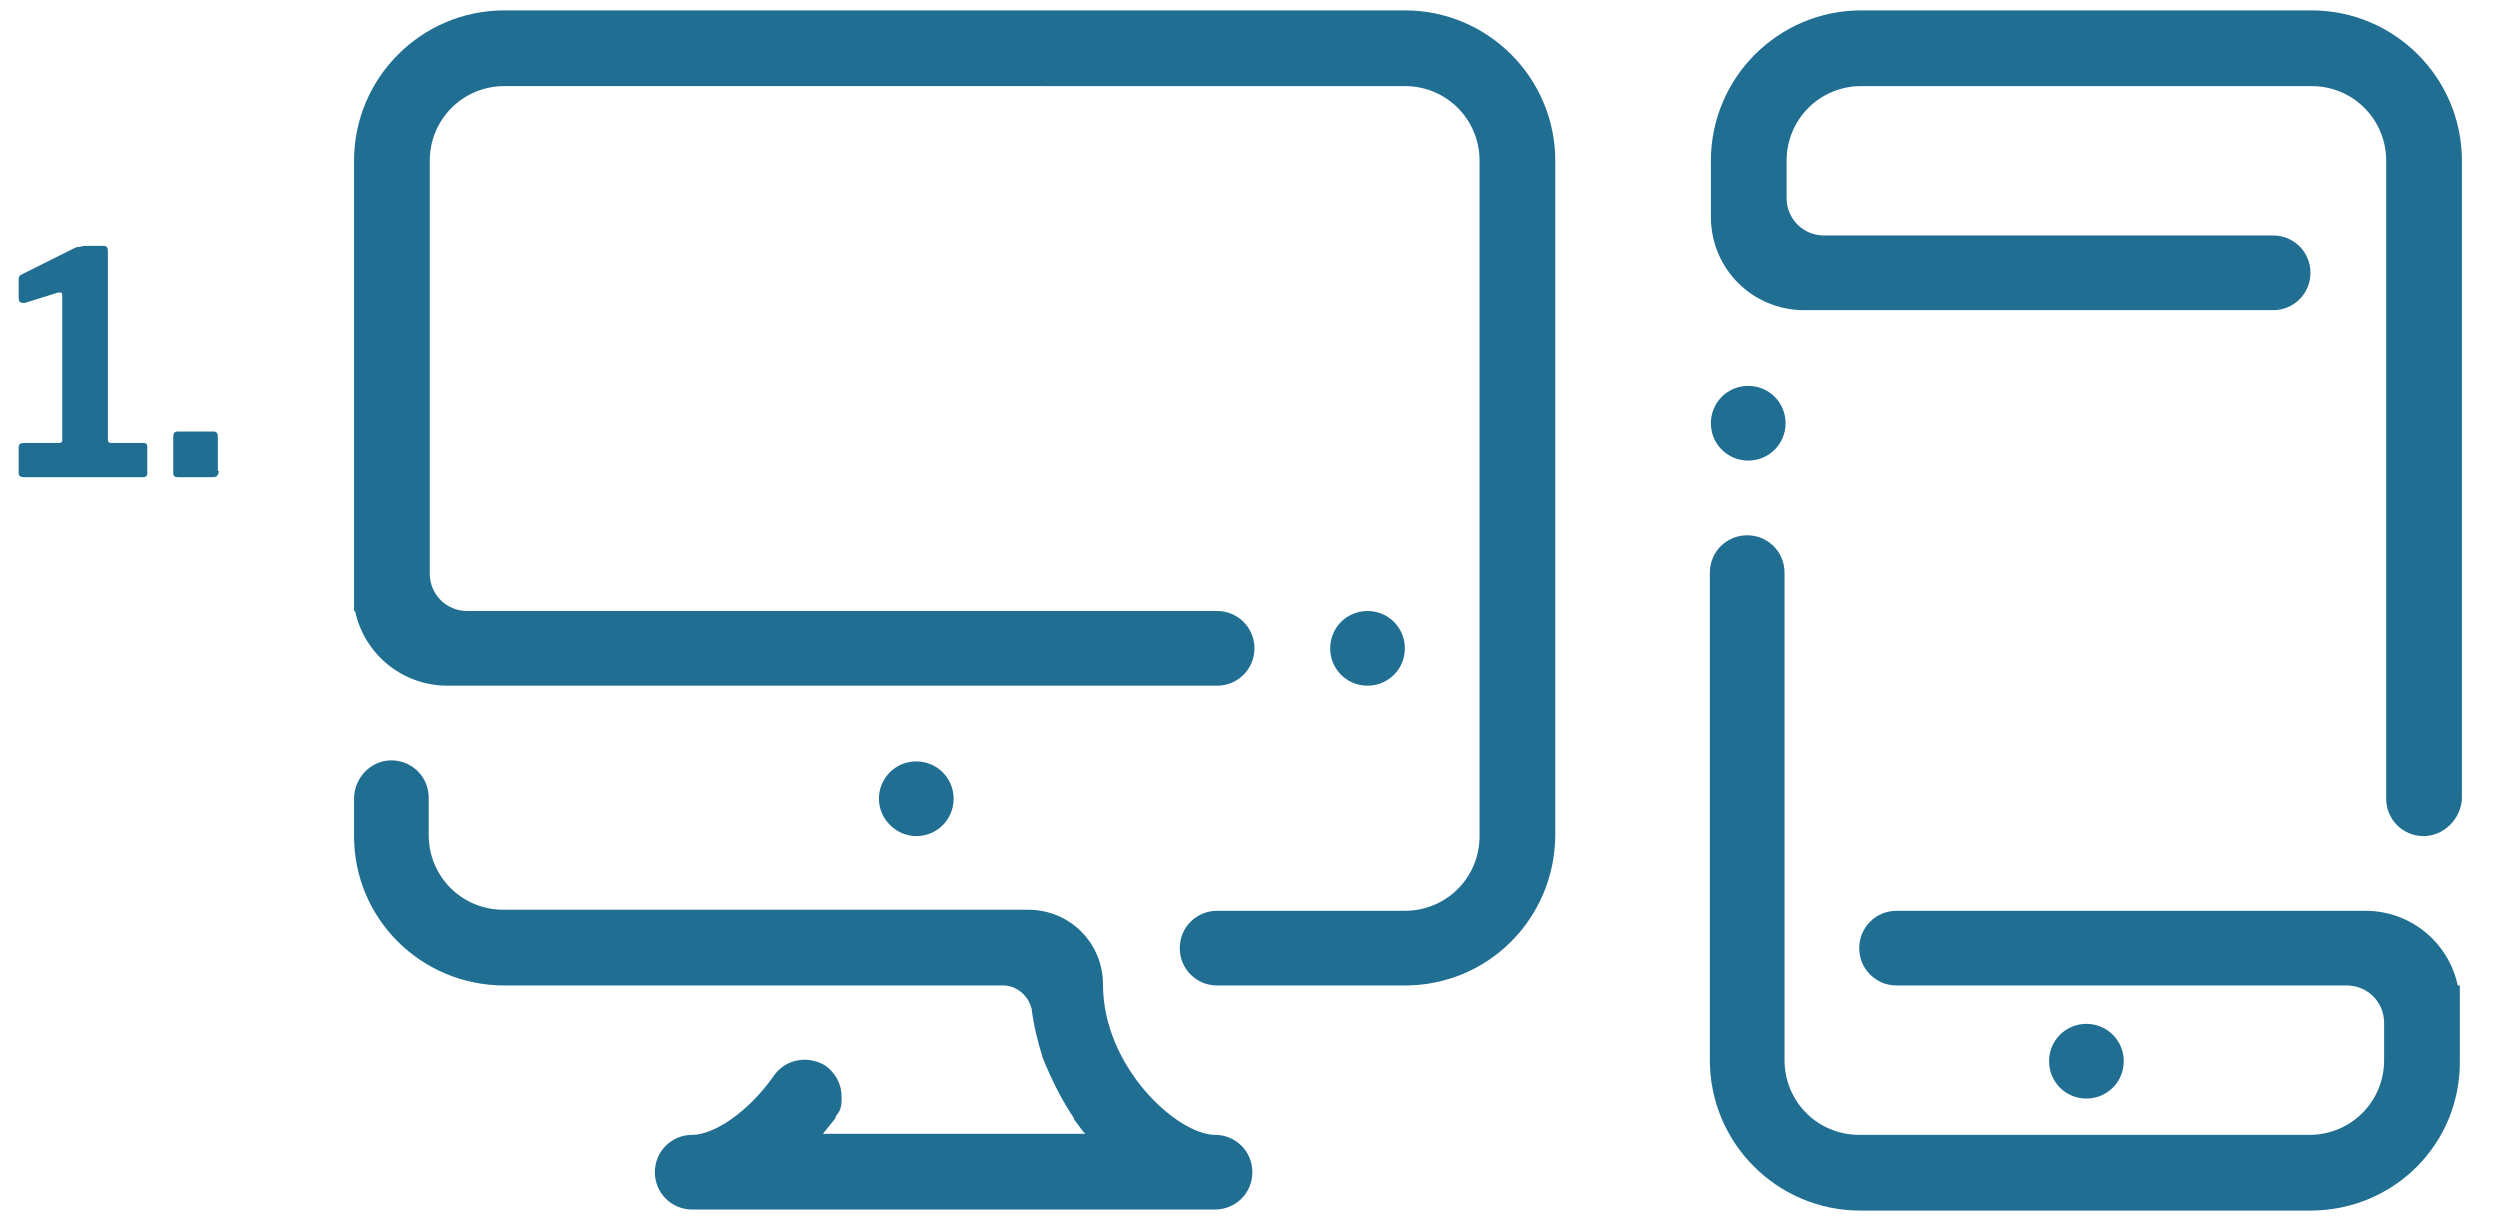 <?xml version="1.0" encoding="utf-8"?>
<!-- Generator: Adobe Illustrator 24.0.3, SVG Export Plug-In . SVG Version: 6.00 Build 0)  -->
<svg version="1.1" id="Layer_1" xmlns="http://www.w3.org/2000/svg" xmlns:xlink="http://www.w3.org/1999/xlink" x="0px" y="0px"
	 viewBox="0 0 241 118" style="enable-background:new 0 0 241 118;" xml:space="preserve">
<style type="text/css">
	.st0{clip-path:url(#SVGID_2_);}
	.st1{enable-background:new    ;}
	.st2{fill:#216E93;}
	.st3{fill-rule:evenodd;clip-rule:evenodd;fill:#216E93;}
</style>
<g>
	<defs>
		<rect id="SVGID_1_" width="241" height="118"/>
	</defs>
	<clipPath id="SVGID_2_">
		<use xlink:href="#SVGID_1_"  style="overflow:visible;"/>
	</clipPath>
	<g id="Artboard_21" class="st0">
		<g class="st1">
			<path class="st2" d="M14.2,43.1v2.5c0,0.1,0,0.2-0.1,0.3S13.9,46,13.7,46H2.3c-0.3,0-0.5-0.1-0.5-0.4v-2.5c0-0.3,0.2-0.4,0.5-0.4
				h3.4c0.2,0,0.3-0.1,0.3-0.2v-14c0-0.1,0-0.2-0.1-0.3c-0.1,0-0.1,0-0.3,0l-3.2,1c0,0-0.1,0-0.2,0c-0.3,0-0.4-0.2-0.4-0.5v-1.7
				c0-0.2,0-0.3,0.1-0.4c0-0.1,0.2-0.1,0.3-0.2L7,24c0.2-0.1,0.4-0.2,0.6-0.2c0.2,0,0.4-0.1,0.6-0.1H10c0.3,0,0.4,0.2,0.4,0.5v18.2
				c0,0.2,0.1,0.3,0.3,0.3h3.1C14.1,42.7,14.2,42.8,14.2,43.1z"/>
			<path class="st2" d="M21.1,45.4c0,0.2-0.1,0.4-0.2,0.5C20.8,46,20.6,46,20.3,46h-3c-0.2,0-0.4,0-0.5-0.1s-0.1-0.2-0.1-0.4v-3.4
				c0-0.3,0.1-0.5,0.4-0.5h3.5c0.3,0,0.4,0.2,0.4,0.5V45.4z"/>
		</g>
		<g id="Group_2552" transform="translate(34.129 1)">
			<path id="Significon-Computer" class="st3" d="M101.3,61.5c0,2-1.6,3.6-3.6,3.6c-2,0-3.6-1.6-3.6-3.6c0-2,1.6-3.6,3.6-3.6l0,0
				C99.7,57.9,101.3,59.5,101.3,61.5z M101.3,94H83.2c-2,0-3.6-1.6-3.6-3.6c0-2,1.6-3.6,3.6-3.6l0,0h18.1c4,0,7.2-3.2,7.2-7.2l0,0
				V14.5c0-4-3.2-7.2-7.2-7.2l0,0H14.5c-4,0-7.2,3.2-7.2,7.2l0,0v39.8c0,2,1.6,3.6,3.6,3.6l0,0h72.3c2,0,3.6,1.6,3.6,3.6
				c0,2-1.6,3.6-3.6,3.6c0,0,0,0,0,0H9c-4.3,0-8-3-8.9-7.2H0V14.5C0,6.5,6.5,0,14.5,0h86.8c8,0,14.5,6.5,14.5,14.5v65.1
				C115.7,87.6,109.3,94,101.3,94L101.3,94z M50.6,76c0-2,1.6-3.6,3.6-3.6s3.6,1.6,3.6,3.6c0,2-1.6,3.6-3.6,3.6c0,0,0,0,0,0
				C52.3,79.6,50.6,78,50.6,76z M3.6,72.3c2,0,3.6,1.6,3.6,3.6v3.6c0,4,3.2,7.2,7.2,7.2h50.6c4,0,7.2,3.2,7.2,7.2l0,0
				c0,8,7.2,14.5,10.8,14.5c2,0,3.6,1.6,3.6,3.6c0,2-1.6,3.6-3.6,3.6H32.6c-2,0-3.6-1.6-3.6-3.6c0-2,1.6-3.6,3.6-3.6l0,0
				c2.1,0,5.4-2.2,7.8-5.6c1.1-1.7,3.3-2.1,5-1.1c1,0.7,1.6,1.8,1.6,3c0,0.1,0,0.2,0,0.4c0,0.5-0.1,0.9-0.4,1.3
				c-0.1,0.1-0.2,0.3-0.2,0.4c0,0,0,0,0,0c-0.4,0.5-0.8,1-1.2,1.5h25.3c-0.1-0.1-0.1-0.1-0.2-0.2c0,0,0,0,0,0
				c-0.3-0.4-0.6-0.8-0.9-1.2c0,0,0,0,0-0.1c-1.2-1.8-2.2-3.8-3-5.8c-0.5-1.6-0.9-3.2-1.1-4.9c0,0,0,0,0,0.1C65,95,63.9,94,62.6,94
				H14.5C6.5,94,0,87.6,0,79.6V76C0,74,1.6,72.3,3.6,72.3z"/>
			<path id="Significon-Mobile" class="st3" d="M170.6,101.3c0,2-1.6,3.6-3.6,3.6c-2,0-3.6-1.6-3.6-3.6c0-2,1.6-3.6,3.6-3.6
				S170.6,99.3,170.6,101.3L170.6,101.3z M188.6,115.7h-43.4c-8,0-14.5-6.5-14.5-14.5c0,0,0,0,0,0v-47c0-2,1.6-3.6,3.6-3.6
				c2,0,3.6,1.6,3.6,3.6l0,0v47c0,4,3.2,7.2,7.2,7.2l0,0h43.4c4,0,7.2-3.2,7.2-7.2v-3.6c0-2-1.6-3.6-3.6-3.6l0,0h-43.4
				c-2,0-3.6-1.6-3.6-3.6c0-2,1.6-3.6,3.6-3.6h45.2c4.3,0,8,3,8.9,7.2h0.2v7.2C203.1,109.3,196.6,115.7,188.6,115.7z M138,39.8
				c0,2-1.6,3.6-3.6,3.6c-2,0-3.6-1.6-3.6-3.6c0-2,1.6-3.6,3.6-3.6l0,0C136.4,36.2,138,37.8,138,39.8z M199.5,79.6
				c-2,0-3.6-1.6-3.6-3.6l0,0V14.5c0-4-3.2-7.2-7.2-7.2h-43.4c-4,0-7.2,3.2-7.2,7.2l0,0v3.6c0,2,1.6,3.6,3.6,3.6H185
				c2,0,3.6,1.6,3.6,3.6s-1.6,3.6-3.6,3.6h-45.2c-5,0-9-4-9-9v-5.4c0-8,6.5-14.5,14.5-14.5c0,0,0,0,0,0h43.4c8,0,14.5,6.5,14.5,14.5
				V76C203.1,77.9,201.5,79.6,199.5,79.6L199.5,79.6z"/>
		</g>
	</g>
</g>
</svg>
